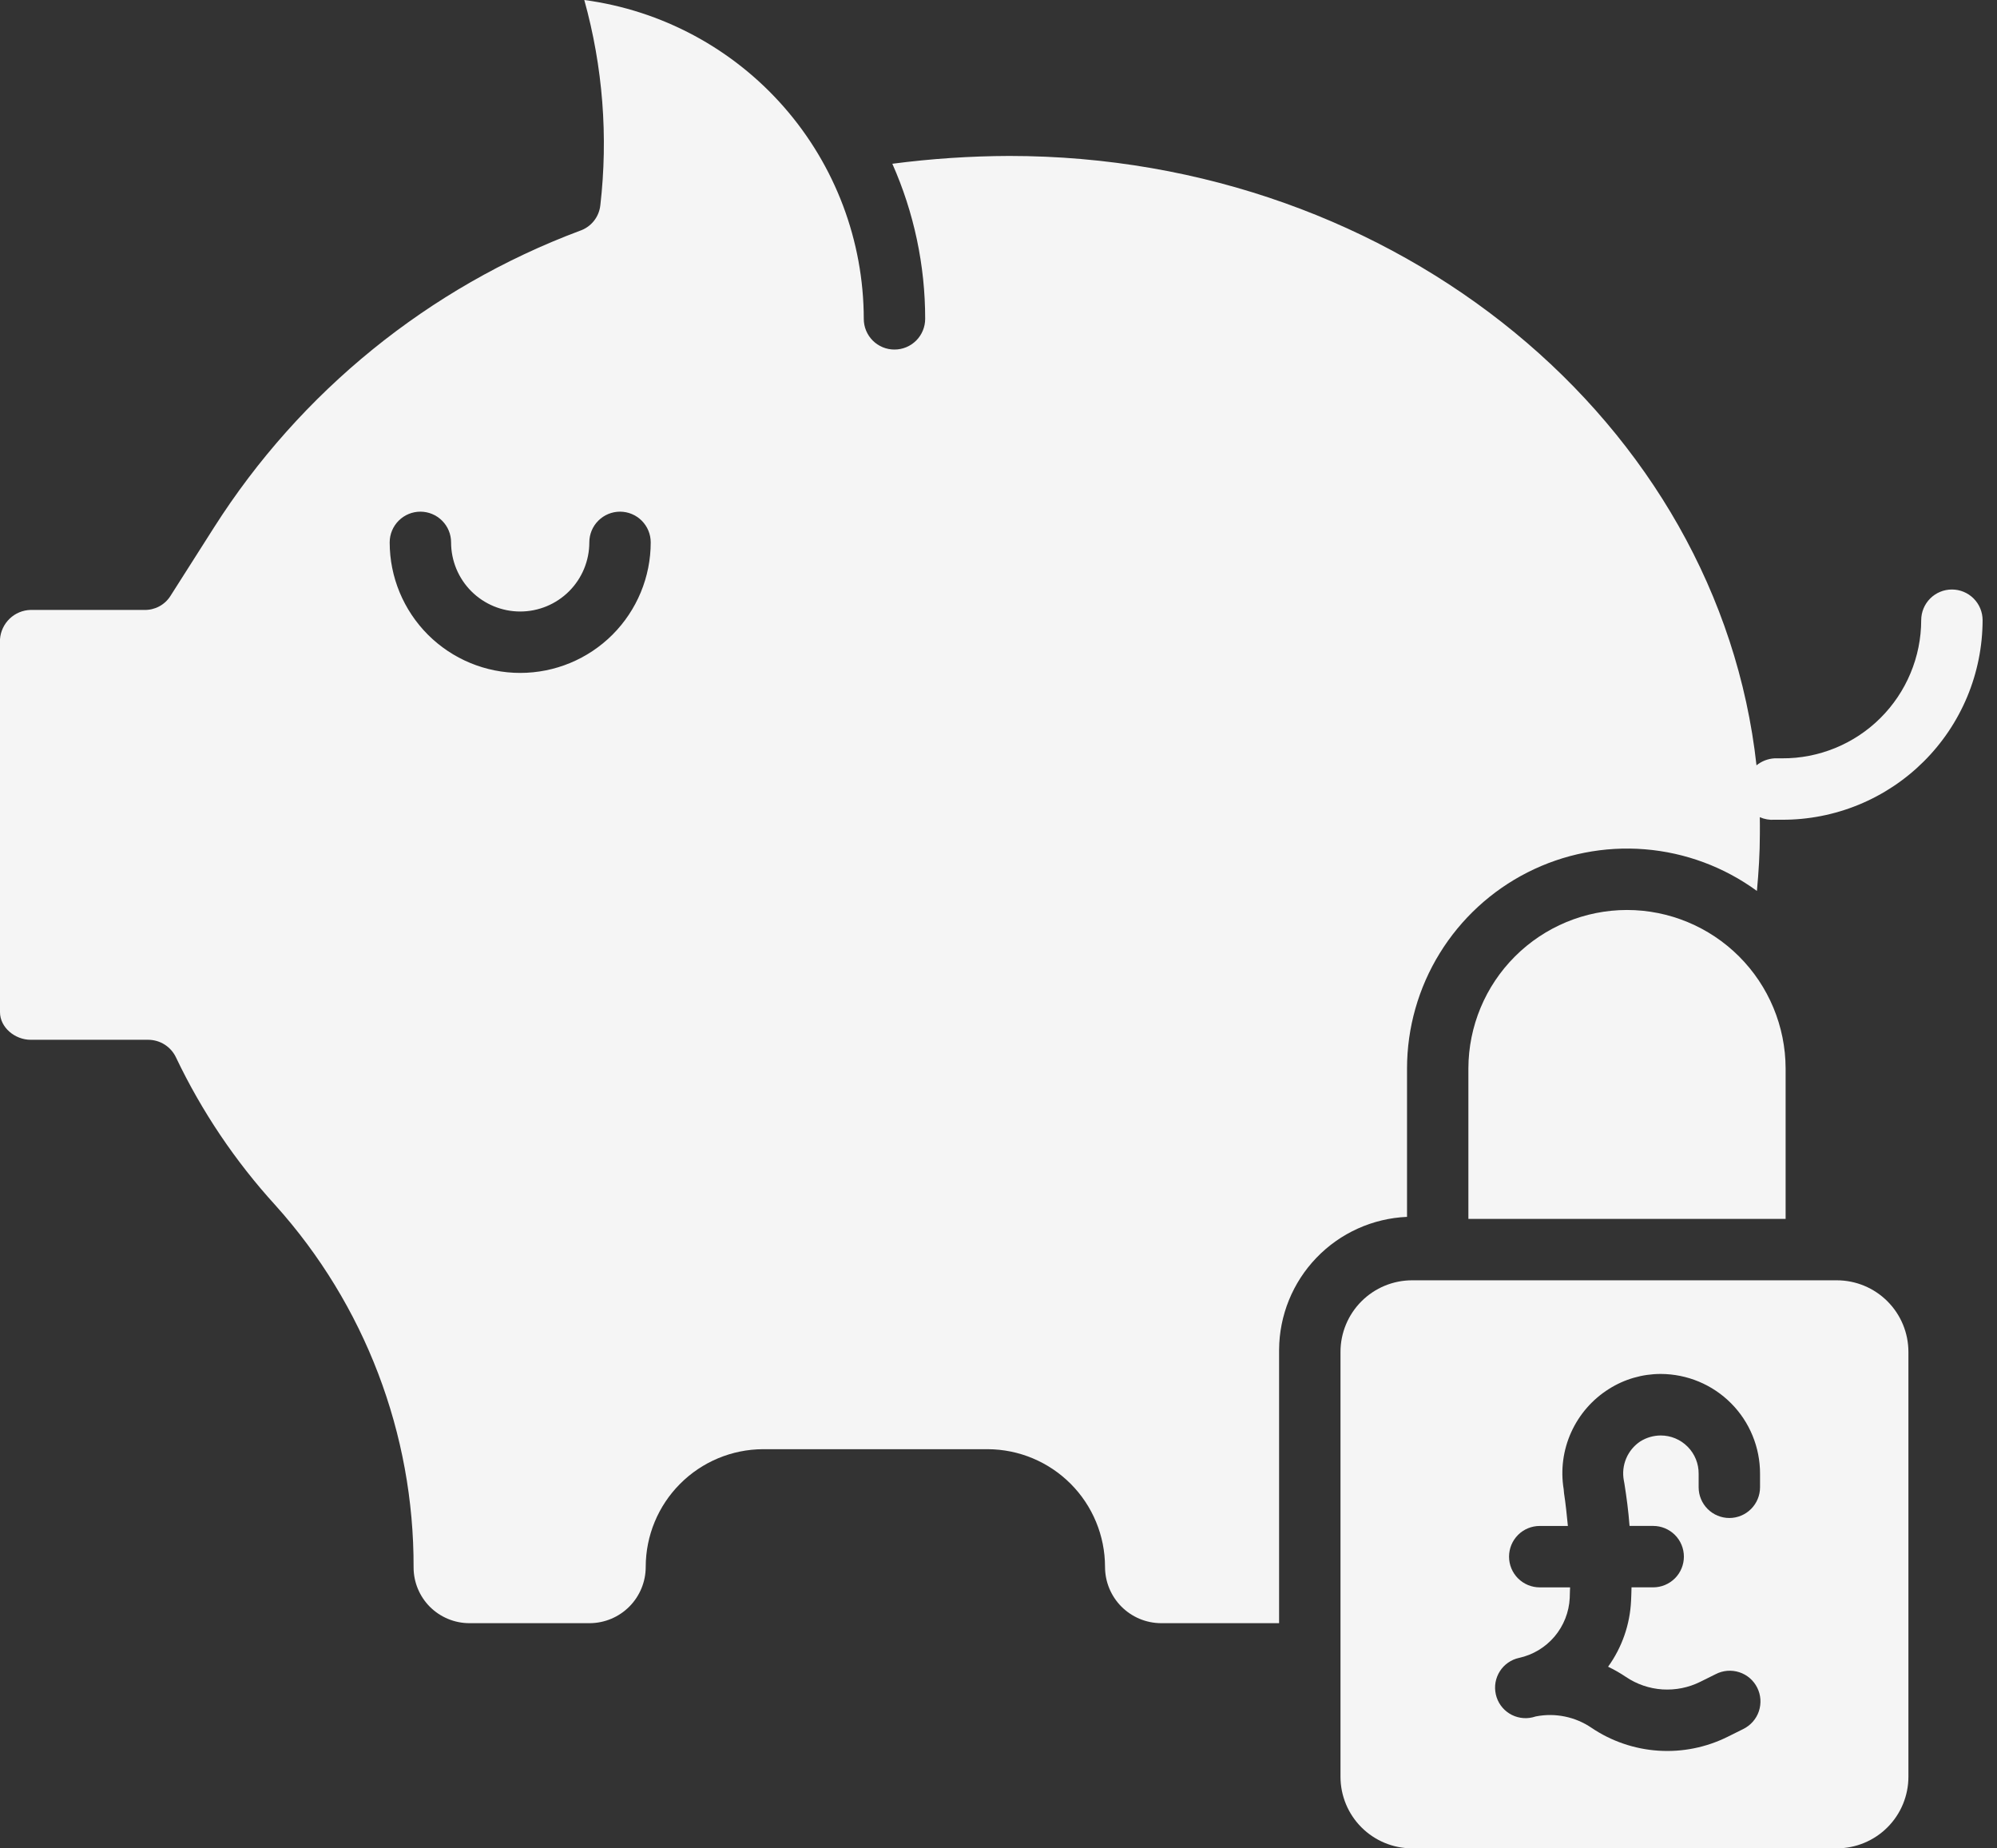 <svg width="67" height="62" viewBox="0 0 67 62" fill="none" xmlns="http://www.w3.org/2000/svg">
<rect x="0" y="0" width="67" height="62" fill="#333333" stroke="none"/>
<path d="M54.587 30.524C53.177 30.525 51.826 31.085 50.829 32.081C49.831 33.077 49.269 34.427 49.265 35.836V40.886H59.908V35.836C59.904 34.427 59.342 33.077 58.345 32.081C57.347 31.085 55.996 30.525 54.587 30.524Z" fill="#F5F5F5"/>
<path d="M44.974 45.349V59.597C44.974 60.234 45.227 60.846 45.678 61.296C46.129 61.747 46.74 62 47.377 62H61.625C62.262 62 62.873 61.747 63.324 61.296C63.775 60.846 64.028 60.234 64.028 59.597V45.349C64.028 44.712 63.775 44.101 63.324 43.65C62.873 43.199 62.262 42.946 61.625 42.946H47.377C46.74 42.946 46.129 43.199 45.678 43.65C45.227 44.101 44.974 44.712 44.974 45.349ZM50.963 55.612C51.428 55.511 51.847 55.259 52.155 54.896C52.462 54.532 52.642 54.078 52.665 53.602C52.67 53.472 52.674 53.246 52.677 53.246H51.658C51.385 53.246 51.123 53.137 50.93 52.944C50.737 52.751 50.629 52.489 50.629 52.216C50.629 51.943 50.737 51.681 50.93 51.487C51.123 51.294 51.385 51.186 51.658 51.186H52.603C52.569 50.842 52.529 50.44 52.474 50.089L52.462 49.956C52.355 49.308 52.443 48.642 52.714 48.043C52.985 47.444 53.426 46.938 53.983 46.589C54.502 46.261 55.104 46.087 55.718 46.087C56.157 46.088 56.591 46.176 56.996 46.344C57.401 46.513 57.769 46.76 58.078 47.071C58.388 47.382 58.633 47.751 58.799 48.157C58.966 48.563 59.051 48.998 59.05 49.437V49.889C59.05 50.162 58.941 50.424 58.748 50.617C58.555 50.81 58.293 50.919 58.02 50.919C57.747 50.919 57.485 50.81 57.292 50.617C57.099 50.424 56.99 50.162 56.99 49.889V49.437C56.992 49.268 56.96 49.102 56.897 48.946C56.834 48.79 56.74 48.648 56.622 48.529C56.504 48.409 56.363 48.314 56.208 48.249C56.053 48.184 55.886 48.151 55.718 48.151C55.477 48.152 55.24 48.22 55.035 48.348C54.825 48.487 54.66 48.685 54.561 48.917C54.462 49.149 54.434 49.405 54.479 49.653L54.5 49.768C54.572 50.225 54.632 50.67 54.672 51.185H55.465C55.739 51.185 56 51.294 56.194 51.487C56.387 51.68 56.495 51.942 56.495 52.215C56.495 52.488 56.387 52.75 56.194 52.943C56 53.136 55.739 53.245 55.465 53.245H54.738C54.735 53.416 54.73 53.532 54.723 53.692C54.687 54.49 54.419 55.26 53.952 55.908C54.158 56.006 54.357 56.12 54.547 56.248C54.912 56.495 55.335 56.64 55.774 56.669C56.214 56.697 56.653 56.609 57.046 56.413L57.564 56.156C57.685 56.093 57.818 56.056 57.953 56.045C58.089 56.034 58.226 56.051 58.355 56.093C58.485 56.135 58.605 56.203 58.708 56.292C58.811 56.381 58.895 56.49 58.956 56.612C59.017 56.734 59.053 56.867 59.062 57.002C59.071 57.138 59.053 57.275 59.01 57.404C58.966 57.533 58.897 57.652 58.806 57.754C58.716 57.856 58.606 57.939 58.484 57.999L57.967 58.256C57.246 58.615 56.443 58.777 55.639 58.724C54.835 58.671 54.06 58.406 53.393 57.955C53.124 57.772 52.821 57.644 52.503 57.579C52.184 57.513 51.856 57.511 51.537 57.573L51.522 57.576C51.486 57.585 51.452 57.597 51.416 57.606C51.284 57.637 51.148 57.642 51.014 57.619C50.881 57.597 50.753 57.549 50.639 57.477C50.524 57.405 50.425 57.311 50.347 57.201C50.269 57.09 50.214 56.965 50.185 56.833C50.156 56.702 50.152 56.566 50.175 56.433C50.199 56.301 50.248 56.174 50.32 56.061C50.392 55.947 50.486 55.849 50.597 55.772C50.707 55.695 50.832 55.64 50.963 55.612Z" fill="#F5F5F5"/>
<path d="M1.026 34.878H4.975C5.171 34.879 5.363 34.936 5.528 35.041C5.693 35.147 5.824 35.297 5.907 35.475C6.769 37.282 7.892 38.951 9.241 40.43C12.239 43.764 13.891 48.093 13.876 52.577C13.876 53.073 14.074 53.549 14.425 53.9C14.777 54.25 15.253 54.447 15.749 54.447H19.79C20.288 54.444 20.765 54.243 21.116 53.889C21.467 53.536 21.664 53.057 21.664 52.559C21.665 51.514 22.079 50.513 22.817 49.773C23.554 49.033 24.554 48.615 25.599 48.611H33.139C34.184 48.615 35.184 49.033 35.922 49.773C36.659 50.513 37.073 51.514 37.074 52.559C37.074 53.057 37.271 53.536 37.622 53.889C37.974 54.243 38.45 54.444 38.949 54.447H42.914V45.274C42.921 44.122 43.37 43.017 44.169 42.188C44.968 41.358 46.055 40.868 47.206 40.818V35.837C47.208 34.474 47.587 33.139 48.301 31.979C49.015 30.819 50.036 29.878 51.251 29.262C52.466 28.646 53.828 28.378 55.186 28.488C56.544 28.598 57.845 29.082 58.945 29.885C59.004 29.25 59.044 28.611 59.044 27.972C59.044 27.797 59.047 27.585 59.042 27.411C59.197 27.48 59.367 27.509 59.536 27.497H59.788C60.669 27.5 61.543 27.329 62.358 26.994C63.174 26.659 63.915 26.167 64.54 25.545C65.165 24.924 65.661 24.185 66.001 23.371C66.34 22.558 66.515 21.685 66.517 20.804C66.517 20.53 66.408 20.268 66.215 20.075C66.022 19.882 65.76 19.774 65.487 19.774C65.214 19.774 64.952 19.882 64.759 20.075C64.566 20.268 64.457 20.53 64.457 20.804C64.456 21.415 64.334 22.02 64.098 22.583C63.863 23.147 63.518 23.659 63.084 24.09C62.651 24.52 62.136 24.861 61.57 25.092C61.005 25.323 60.399 25.441 59.788 25.437H59.537C59.315 25.45 59.103 25.532 58.931 25.672C57.667 14.201 46.907 5.231 33.862 5.231C32.55 5.235 31.239 5.323 29.938 5.493C30.665 7.13 31.041 8.902 31.04 10.694C31.04 10.967 30.932 11.229 30.739 11.423C30.546 11.616 30.285 11.725 30.011 11.725C29.738 11.726 29.476 11.618 29.282 11.425C29.089 11.232 28.98 10.97 28.98 10.697C28.976 8.081 28.024 5.555 26.3 3.588C24.576 1.621 22.196 0.346 19.603 0C20.226 2.24 20.408 4.58 20.141 6.889C20.119 7.083 20.043 7.267 19.919 7.419C19.796 7.57 19.632 7.683 19.447 7.744C14.384 9.642 10.077 13.137 7.176 17.699L5.711 20.002C5.617 20.146 5.488 20.264 5.335 20.344C5.183 20.424 5.013 20.464 4.841 20.459H1.026C0.763 20.466 0.512 20.571 0.323 20.753C0.133 20.936 0.018 21.182 0 21.444V33.951C0 34.469 0.507 34.878 1.026 34.878ZM14.104 17.163C14.377 17.163 14.639 17.272 14.832 17.465C15.026 17.658 15.134 17.92 15.134 18.193C15.134 18.808 15.378 19.398 15.813 19.833C16.248 20.268 16.838 20.512 17.453 20.512C18.068 20.512 18.658 20.268 19.093 19.833C19.528 19.398 19.772 18.808 19.772 18.193C19.772 17.92 19.88 17.658 20.074 17.465C20.267 17.272 20.529 17.163 20.802 17.163C21.075 17.163 21.337 17.272 21.53 17.465C21.723 17.658 21.832 17.92 21.832 18.193C21.832 19.355 21.37 20.468 20.549 21.29C19.728 22.111 18.614 22.572 17.453 22.572C16.292 22.572 15.178 22.111 14.357 21.29C13.536 20.468 13.074 19.355 13.074 18.193C13.074 17.92 13.183 17.658 13.376 17.465C13.569 17.272 13.831 17.163 14.104 17.163Z" fill="#F5F5F5"/>
</svg>
